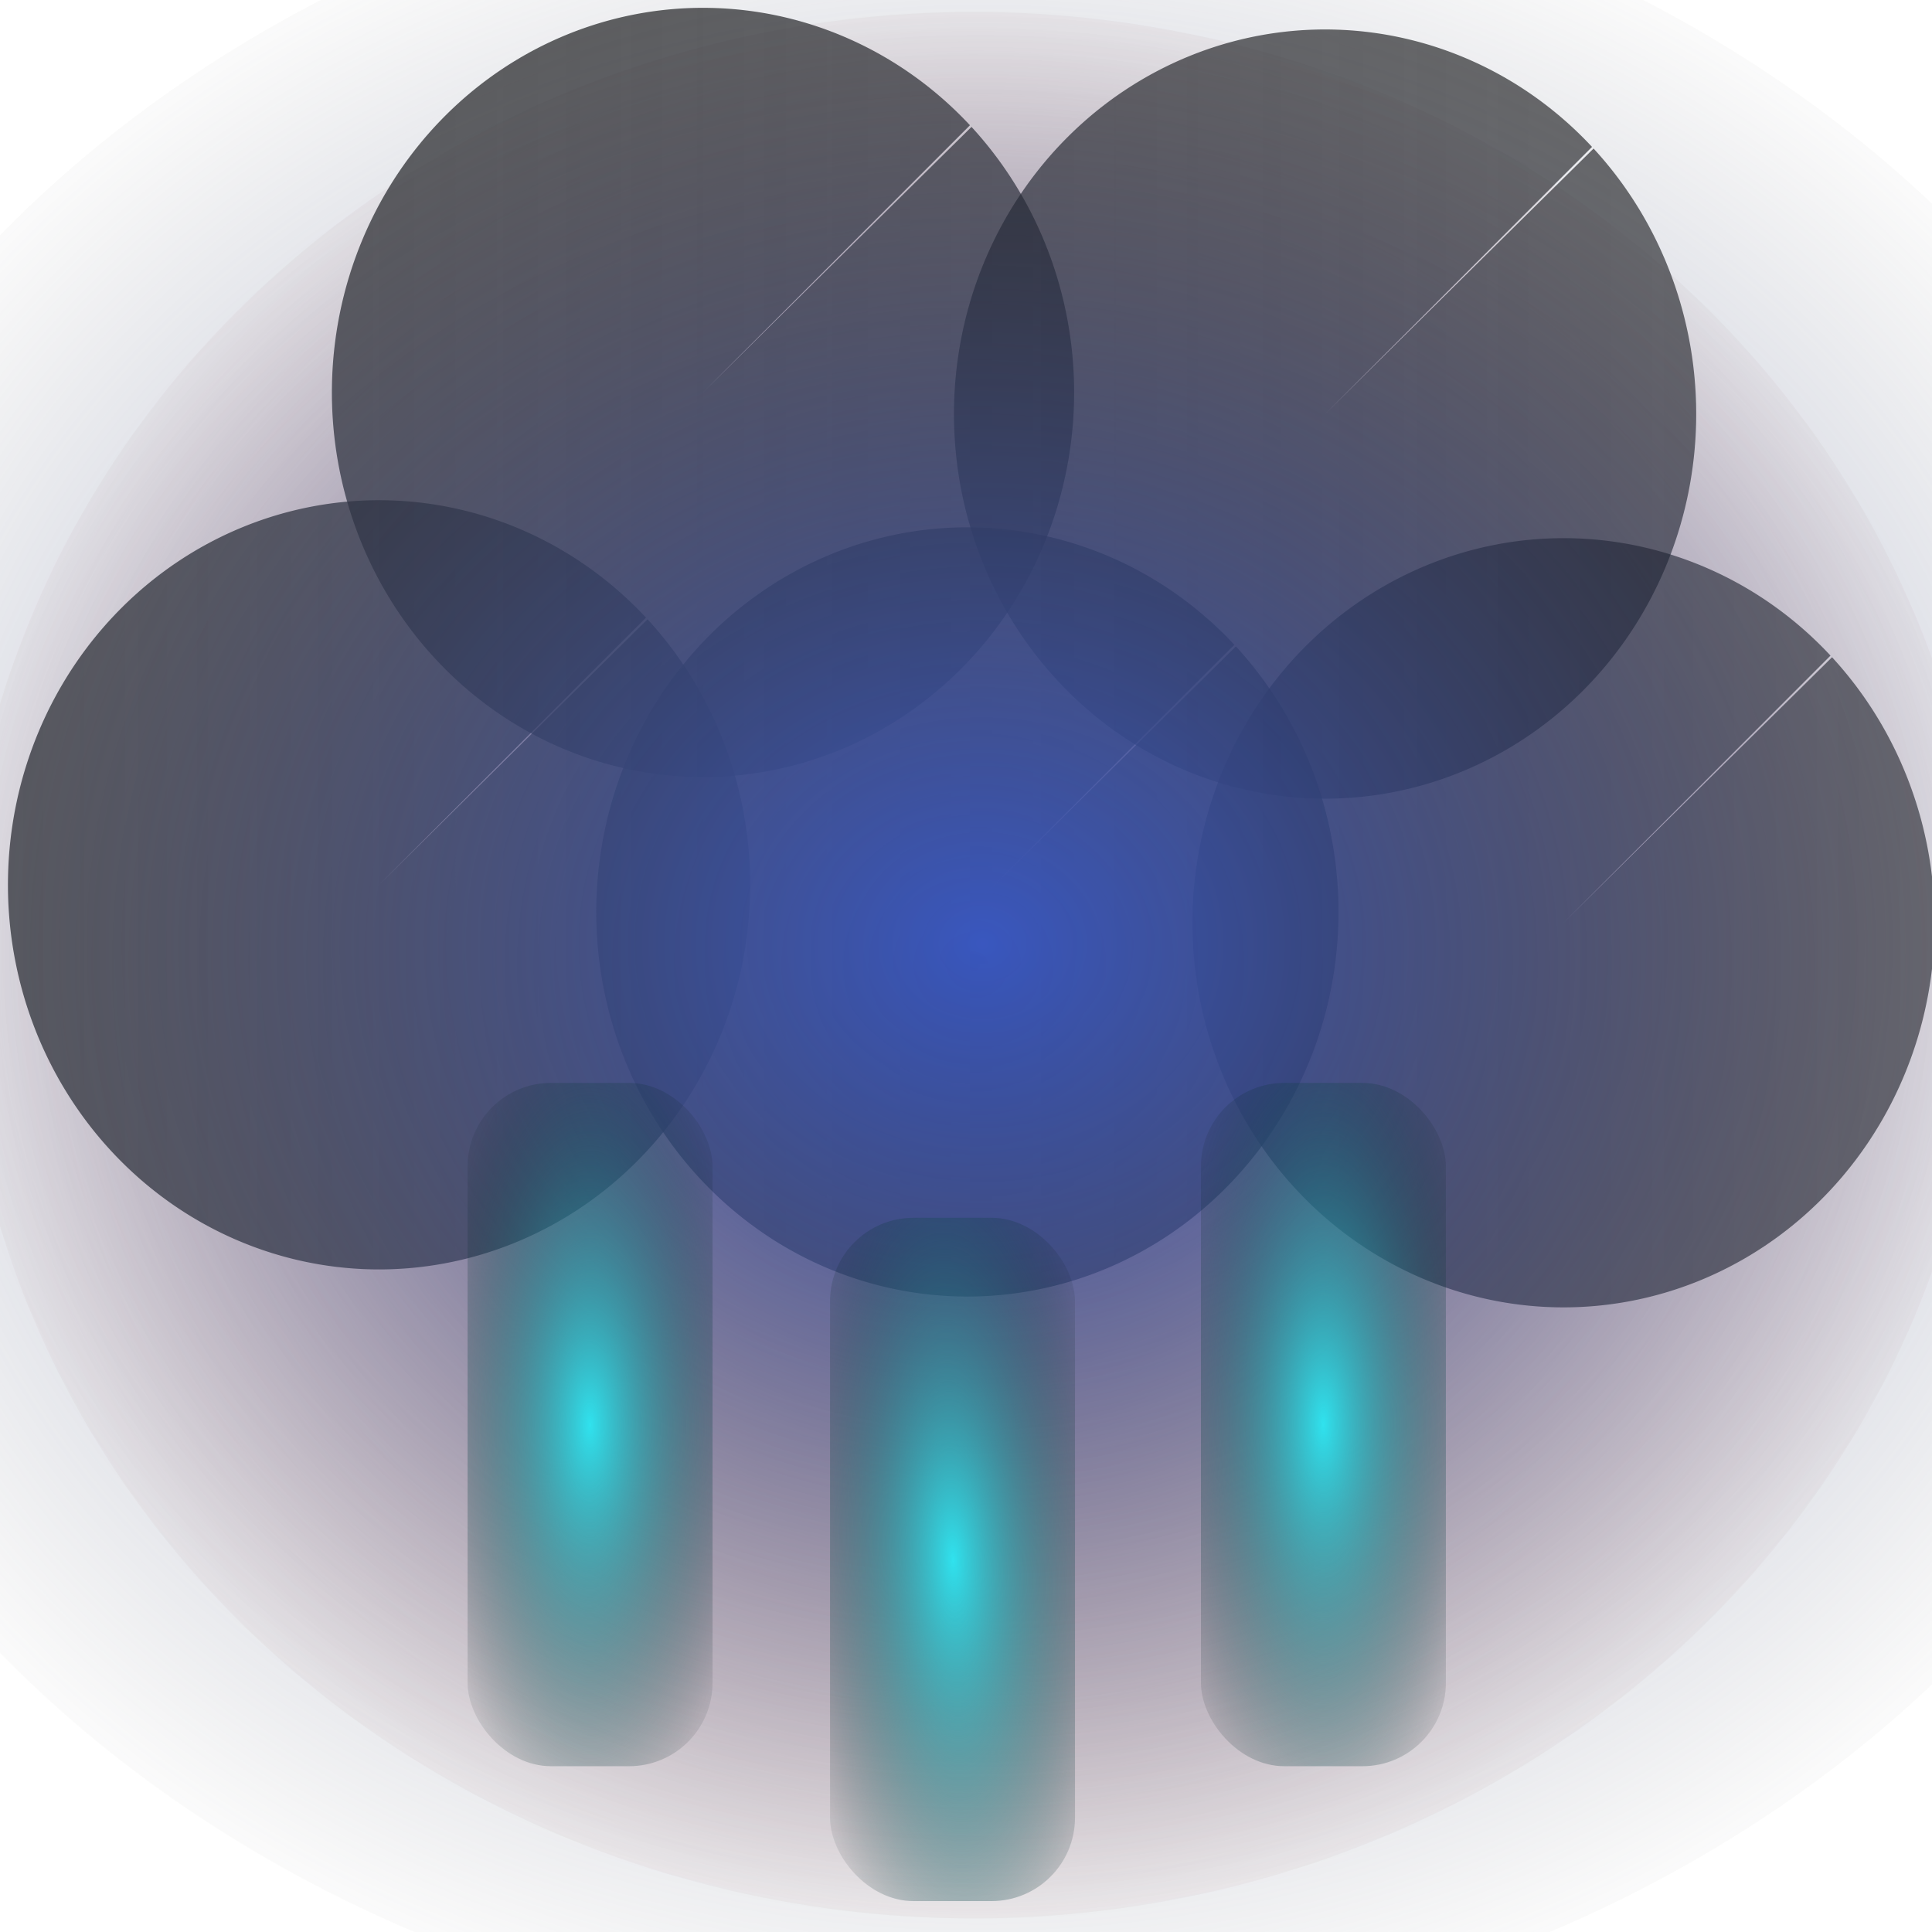 <?xml version="1.0" encoding="UTF-8" standalone="no"?>
<!-- Created with Inkscape (http://www.inkscape.org/) -->

<svg
   width="320"
   height="320"
   viewBox="0 0 84.667 84.667"
   version="1.1"
   id="svg135"
   sodipodi:docname="favicon.svg"
   inkscape:version="1.2.2 (732a01da63, 2022-12-09)"
   xmlns:inkscape="http://www.inkscape.org/namespaces/inkscape"
   xmlns:sodipodi="http://sodipodi.sourceforge.net/DTD/sodipodi-0.dtd"
   xmlns:xlink="http://www.w3.org/1999/xlink"
   xmlns="http://www.w3.org/2000/svg"
   xmlns:svg="http://www.w3.org/2000/svg">
  <sodipodi:namedview
     id="namedview137"
     pagecolor="#505050"
     bordercolor="#ffffff"
     borderopacity="1"
     inkscape:showpageshadow="0"
     inkscape:pageopacity="0"
     inkscape:pagecheckerboard="1"
     inkscape:deskcolor="#505050"
     inkscape:document-units="mm"
     showgrid="false"
     inkscape:zoom="0.71624579"
     inkscape:cx="533.33647"
     inkscape:cy="88.656716"
     inkscape:window-width="1920"
     inkscape:window-height="991"
     inkscape:window-x="-9"
     inkscape:window-y="-9"
     inkscape:window-maximized="1"
     inkscape:current-layer="layer2" />
  <defs
     id="defs132">
    <linearGradient
       inkscape:collect="always"
       id="linearGradient20385">
      <stop
         style="stop-color:#000000;stop-opacity:1;"
         offset="0"
         id="stop20381" />
      <stop
         style="stop-color:#853232;stop-opacity:0;"
         offset="1"
         id="stop20383" />
    </linearGradient>
    <linearGradient
       inkscape:collect="always"
       id="linearGradient17268">
      <stop
         style="stop-color:#4870fb;stop-opacity:0.745;"
         offset="0"
         id="stop17264" />
      <stop
         style="stop-color:#686868;stop-opacity:0;"
         offset="1"
         id="stop17266" />
    </linearGradient>
    <linearGradient
       inkscape:collect="always"
       id="linearGradient14102">
      <stop
         style="stop-color:#a2a2a2;stop-opacity:0.77;"
         offset="0"
         id="stop14098" />
      <stop
         style="stop-color:#d3d3d3;stop-opacity:0.851;"
         offset="1"
         id="stop14100" />
    </linearGradient>
    <linearGradient
       inkscape:collect="always"
       id="linearGradient14094">
      <stop
         style="stop-color:#378ada;stop-opacity:1;"
         offset="0"
         id="stop14090" />
      <stop
         style="stop-color:#0f3551;stop-opacity:0;"
         offset="1"
         id="stop14092" />
    </linearGradient>
    <linearGradient
       inkscape:collect="always"
       id="linearGradient12230">
      <stop
         style="stop-color:#252525;stop-opacity:0.77;"
         offset="0"
         id="stop12226" />
      <stop
         style="stop-color:#000000;stop-opacity:0.579;"
         offset="1"
         id="stop12228" />
    </linearGradient>
    <linearGradient
       inkscape:collect="always"
       id="linearGradient2571">
      <stop
         style="stop-color:#30e2ee;stop-opacity:1;"
         offset="0"
         id="stop2567" />
      <stop
         style="stop-color:#000000;stop-opacity:0;"
         offset="1"
         id="stop2569" />
    </linearGradient>
    <linearGradient
       inkscape:collect="always"
       id="linearGradient1050">
      <stop
         style="stop-color:#ffffff;stop-opacity:1;"
         offset="0"
         id="stop1046" />
      <stop
         style="stop-color:#fbfbe5;stop-opacity:0.766;"
         offset="1"
         id="stop1048" />
    </linearGradient>
    <radialGradient
       inkscape:collect="always"
       xlink:href="#linearGradient1050"
       id="radialGradient1052"
       cx="41.373"
       cy="42.297"
       fx="41.373"
       fy="42.297"
       r="43.243"
       gradientTransform="matrix(1.116,0,0,1.094,55.976,-108.681)"
       gradientUnits="userSpaceOnUse" />
    <linearGradient
       inkscape:collect="always"
       xlink:href="#linearGradient14102"
       id="linearGradient12236"
       x1="140.356"
       y1="13.668"
       x2="283.538"
       y2="13.668"
       gradientUnits="userSpaceOnUse" />
    <radialGradient
       inkscape:collect="always"
       xlink:href="#linearGradient2571"
       id="radialGradient13073"
       cx="26.782"
       cy="62.614"
       fx="26.782"
       fy="62.614"
       r="3.162"
       gradientTransform="matrix(2.43,0,0,6.402,-39.226,-338.401)"
       gradientUnits="userSpaceOnUse" />
    <radialGradient
       inkscape:collect="always"
       xlink:href="#linearGradient2571"
       id="radialGradient13073-3"
       cx="26.782"
       cy="62.614"
       fx="26.782"
       fy="62.614"
       r="3.162"
       gradientTransform="matrix(2.43,0,0,6.752,-7.088,-360.344)"
       gradientUnits="userSpaceOnUse" />
    <radialGradient
       inkscape:collect="always"
       xlink:href="#linearGradient2571"
       id="radialGradient13073-5"
       cx="26.782"
       cy="62.614"
       fx="26.782"
       fy="62.614"
       r="3.162"
       gradientTransform="matrix(2.429,-0.081,0.234,6.986,-37.934,-366.887)"
       gradientUnits="userSpaceOnUse" />
    <linearGradient
       inkscape:collect="always"
       xlink:href="#linearGradient12230"
       id="linearGradient14044"
       gradientUnits="userSpaceOnUse"
       x1="140.356"
       y1="13.668"
       x2="283.538"
       y2="13.668" />
    <linearGradient
       inkscape:collect="always"
       xlink:href="#linearGradient12230"
       id="linearGradient14046"
       gradientUnits="userSpaceOnUse"
       x1="140.356"
       y1="13.668"
       x2="283.538"
       y2="13.668" />
    <linearGradient
       inkscape:collect="always"
       xlink:href="#linearGradient12230"
       id="linearGradient14048"
       gradientUnits="userSpaceOnUse"
       x1="140.356"
       y1="13.668"
       x2="283.538"
       y2="13.668" />
    <linearGradient
       inkscape:collect="always"
       xlink:href="#linearGradient12230"
       id="linearGradient14050"
       gradientUnits="userSpaceOnUse"
       x1="140.356"
       y1="13.668"
       x2="283.538"
       y2="13.668" />
    <linearGradient
       inkscape:collect="always"
       xlink:href="#linearGradient12230"
       id="linearGradient14052"
       gradientUnits="userSpaceOnUse"
       x1="140.356"
       y1="13.668"
       x2="283.538"
       y2="13.668" />
    <linearGradient
       inkscape:collect="always"
       xlink:href="#linearGradient14094"
       id="linearGradient14096"
       x1="140.356"
       y1="13.668"
       x2="283.538"
       y2="13.668"
       gradientUnits="userSpaceOnUse" />
    <radialGradient
       inkscape:collect="always"
       xlink:href="#linearGradient17268"
       id="radialGradient16489"
       cx="42.851"
       cy="45.806"
       fx="42.851"
       fy="45.806"
       r="48.198"
       gradientTransform="matrix(1.214,0,0,1.043,-8.964,-6.421)"
       gradientUnits="userSpaceOnUse" />
    <radialGradient
       inkscape:collect="always"
       xlink:href="#linearGradient20385"
       id="radialGradient20387"
       cx="42.666"
       cy="42.297"
       fx="42.666"
       fy="42.297"
       r="46.167"
       gradientTransform="matrix(1,0,0,0.944,0,2.369)"
       gradientUnits="userSpaceOnUse" />
    <filter
       inkscape:collect="always"
       style="color-interpolation-filters:sRGB"
       id="filter20389"
       x="-0.042"
       y="-0.044"
       width="1.083"
       height="1.088">
      <feGaussianBlur
         inkscape:collect="always"
         stdDeviation="0.784"
         id="feGaussianBlur20391" />
    </filter>
    <linearGradient
       inkscape:collect="always"
       xlink:href="#linearGradient14094"
       id="linearGradient35412"
       gradientUnits="userSpaceOnUse"
       x1="140.356"
       y1="13.668"
       x2="283.538"
       y2="13.668" />
    <linearGradient
       inkscape:collect="always"
       xlink:href="#linearGradient14094"
       id="linearGradient35414"
       gradientUnits="userSpaceOnUse"
       x1="140.356"
       y1="13.668"
       x2="283.538"
       y2="13.668" />
    <linearGradient
       inkscape:collect="always"
       xlink:href="#linearGradient14094"
       id="linearGradient35416"
       gradientUnits="userSpaceOnUse"
       x1="140.356"
       y1="13.668"
       x2="283.538"
       y2="13.668" />
    <linearGradient
       inkscape:collect="always"
       xlink:href="#linearGradient14094"
       id="linearGradient35418"
       gradientUnits="userSpaceOnUse"
       x1="140.356"
       y1="13.668"
       x2="283.538"
       y2="13.668" />
    <linearGradient
       inkscape:collect="always"
       xlink:href="#linearGradient14094"
       id="linearGradient35420"
       gradientUnits="userSpaceOnUse"
       x1="140.356"
       y1="13.668"
       x2="283.538"
       y2="13.668" />
  </defs>
  <g
     inkscape:groupmode="layer"
     id="layer3"
     inkscape:label="Warstwa 2"
     style="display:inline">
    <ellipse
       style="display:inline;mix-blend-mode:normal;fill:url(#radialGradient20387);fill-opacity:1;stroke:#113d5d;stroke-width:3.614;stroke-dasharray:none;stroke-opacity:0;filter:url(#filter20389)"
       id="path20327"
       cx="42.666"
       cy="42.297"
       rx="44.36"
       ry="41.774"
       inkscape:label="path20327" />
  </g>
  <g
     inkscape:label="Warstwa 1"
     inkscape:groupmode="layer"
     id="layer1"
     style="display:inline">
    <rect
       style="display:inline;fill:url(#radialGradient1052);fill-opacity:1;stroke:#220606;stroke-width:3.307;stroke-dasharray:none;stroke-opacity:0.97"
       id="rect412"
       width="93.152"
       height="91.305"
       x="55.564"
       y="-108.082" />
    <g
       id="g9964"
       transform="matrix(0.615,0,0,0.642,-87.781,20.043)"
       style="fill:url(#linearGradient12236);fill-opacity:1;stroke:url(#linearGradient14096)">
      <path
         style="fill:url(#linearGradient14044);fill-opacity:1;stroke:url(#linearGradient35412);stroke-width:5.935;stroke-opacity:0"
         id="path9878"
         sodipodi:type="arc"
         sodipodi:cx="169.74443"
         sodipodi:cy="29.178112"
         sodipodi:rx="26.444464"
         sodipodi:ry="26.253365"
         sodipodi:start="5.5211871"
         sodipodi:end="5.5152291"
         sodipodi:arc-type="slice"
         d="m 188.876,11.054 a 26.444,26.253 0 0 1 -0.847,37.091 26.444,26.253 0 0 1 -37.362,-0.785 26.444,26.253 0 0 1 0.735,-37.093 26.444,26.253 0 0 1 37.364,0.675 l -19.022,18.237 z" />
      <path
         style="fill:url(#linearGradient14046);fill-opacity:1;stroke:url(#linearGradient35414);stroke-width:5.935;stroke-opacity:0"
         id="path9878-9"
         sodipodi:type="arc"
         sodipodi:cx="192.82834"
         sodipodi:cy="-4.4328446"
         sodipodi:rx="26.444464"
         sodipodi:ry="26.253365"
         sodipodi:start="5.5211871"
         sodipodi:end="5.5152291"
         sodipodi:arc-type="slice"
         d="m 211.96,-22.557 a 26.444,26.253 0 0 1 -0.847,37.091 26.444,26.253 0 0 1 -37.362,-0.785 26.444,26.253 0 0 1 0.735,-37.093 26.444,26.253 0 0 1 37.364,0.675 l -19.022,18.237 z" />
      <path
         style="fill:url(#linearGradient14048);fill-opacity:1;stroke:url(#linearGradient35416);stroke-width:5.935;stroke-opacity:0"
         id="path9878-9-7"
         sodipodi:type="arc"
         sodipodi:cx="237.15669"
         sodipodi:cy="-2.9552331"
         sodipodi:rx="26.444464"
         sodipodi:ry="26.253365"
         sodipodi:start="5.5211871"
         sodipodi:end="5.5152291"
         sodipodi:arc-type="slice"
         d="m 256.288,-21.08 a 26.444,26.253 0 0 1 -0.847,37.091 26.444,26.253 0 0 1 -37.362,-0.785 26.444,26.253 0 0 1 0.735,-37.093 26.444,26.253 0 0 1 37.364,0.675 l -19.022,18.237 z" />
      <path
         style="fill:url(#linearGradient14050);fill-opacity:1;stroke:url(#linearGradient35418);stroke-width:5.935;stroke-opacity:0"
         id="path9878-9-7-4"
         sodipodi:type="arc"
         sodipodi:cx="211.66791"
         sodipodi:cy="31.029844"
         sodipodi:rx="26.444464"
         sodipodi:ry="26.253365"
         sodipodi:start="5.5211871"
         sodipodi:end="5.5152291"
         sodipodi:arc-type="slice"
         d="m 230.799,12.905 a 26.444,26.253 0 0 1 -0.847,37.091 26.444,26.253 0 0 1 -37.362,-0.785 26.444,26.253 0 0 1 0.735,-37.093 26.444,26.253 0 0 1 37.364,0.675 l -19.022,18.237 z" />
      <path
         style="fill:url(#linearGradient14052);fill-opacity:1;stroke:url(#linearGradient35420);stroke-width:5.935;stroke-opacity:0"
         id="path9878-9-7-48"
         sodipodi:type="arc"
         sodipodi:cx="254.14925"
         sodipodi:cy="31.768648"
         sodipodi:rx="26.444464"
         sodipodi:ry="26.253365"
         sodipodi:start="5.5211871"
         sodipodi:end="5.5152291"
         sodipodi:arc-type="slice"
         d="m 273.281,13.644 a 26.444,26.253 0 0 1 -0.847,37.091 26.444,26.253 0 0 1 -37.362,-0.785 26.444,26.253 0 0 1 0.735,-37.093 26.444,26.253 0 0 1 37.364,0.675 l -19.022,18.237 z" />
    </g>
    <ellipse
       style="display:inline;fill:url(#radialGradient16489);fill-opacity:1;stroke:#113d5d;stroke-width:4.27;stroke-dasharray:none;stroke-opacity:0"
       id="path15709"
       cx="43.035"
       cy="41.373"
       rx="56.222"
       ry="48.28" />
  </g>
  <g
     inkscape:groupmode="layer"
     id="layer2"
     inkscape:label="icon"
     style="display:inline">
    <rect
       style="fill:url(#radialGradient13073);fill-opacity:1;stroke:#74b6e6;stroke-width:3.347;stroke-opacity:0"
       id="rect13043"
       width="10.735"
       height="29.944"
       x="20.491"
       y="47.457"
       ry="3.656" />
    <rect
       style="fill:url(#radialGradient13073-3);fill-opacity:1;stroke:#74b6e6;stroke-width:3.347;stroke-opacity:0"
       id="rect13043-6"
       width="10.735"
       height="29.944"
       x="52.629"
       y="47.457"
       ry="3.656" />
    <rect
       style="fill:url(#radialGradient13073-5);fill-opacity:1;stroke:#74b6e6;stroke-width:3.347;stroke-opacity:0"
       id="rect13043-9"
       width="10.735"
       height="29.944"
       x="36.375"
       y="53.368"
       ry="3.656"
       inkscape:transform-center-x="6.2798507"
       inkscape:transform-center-y="-9.6044775" />
  </g>
</svg>
